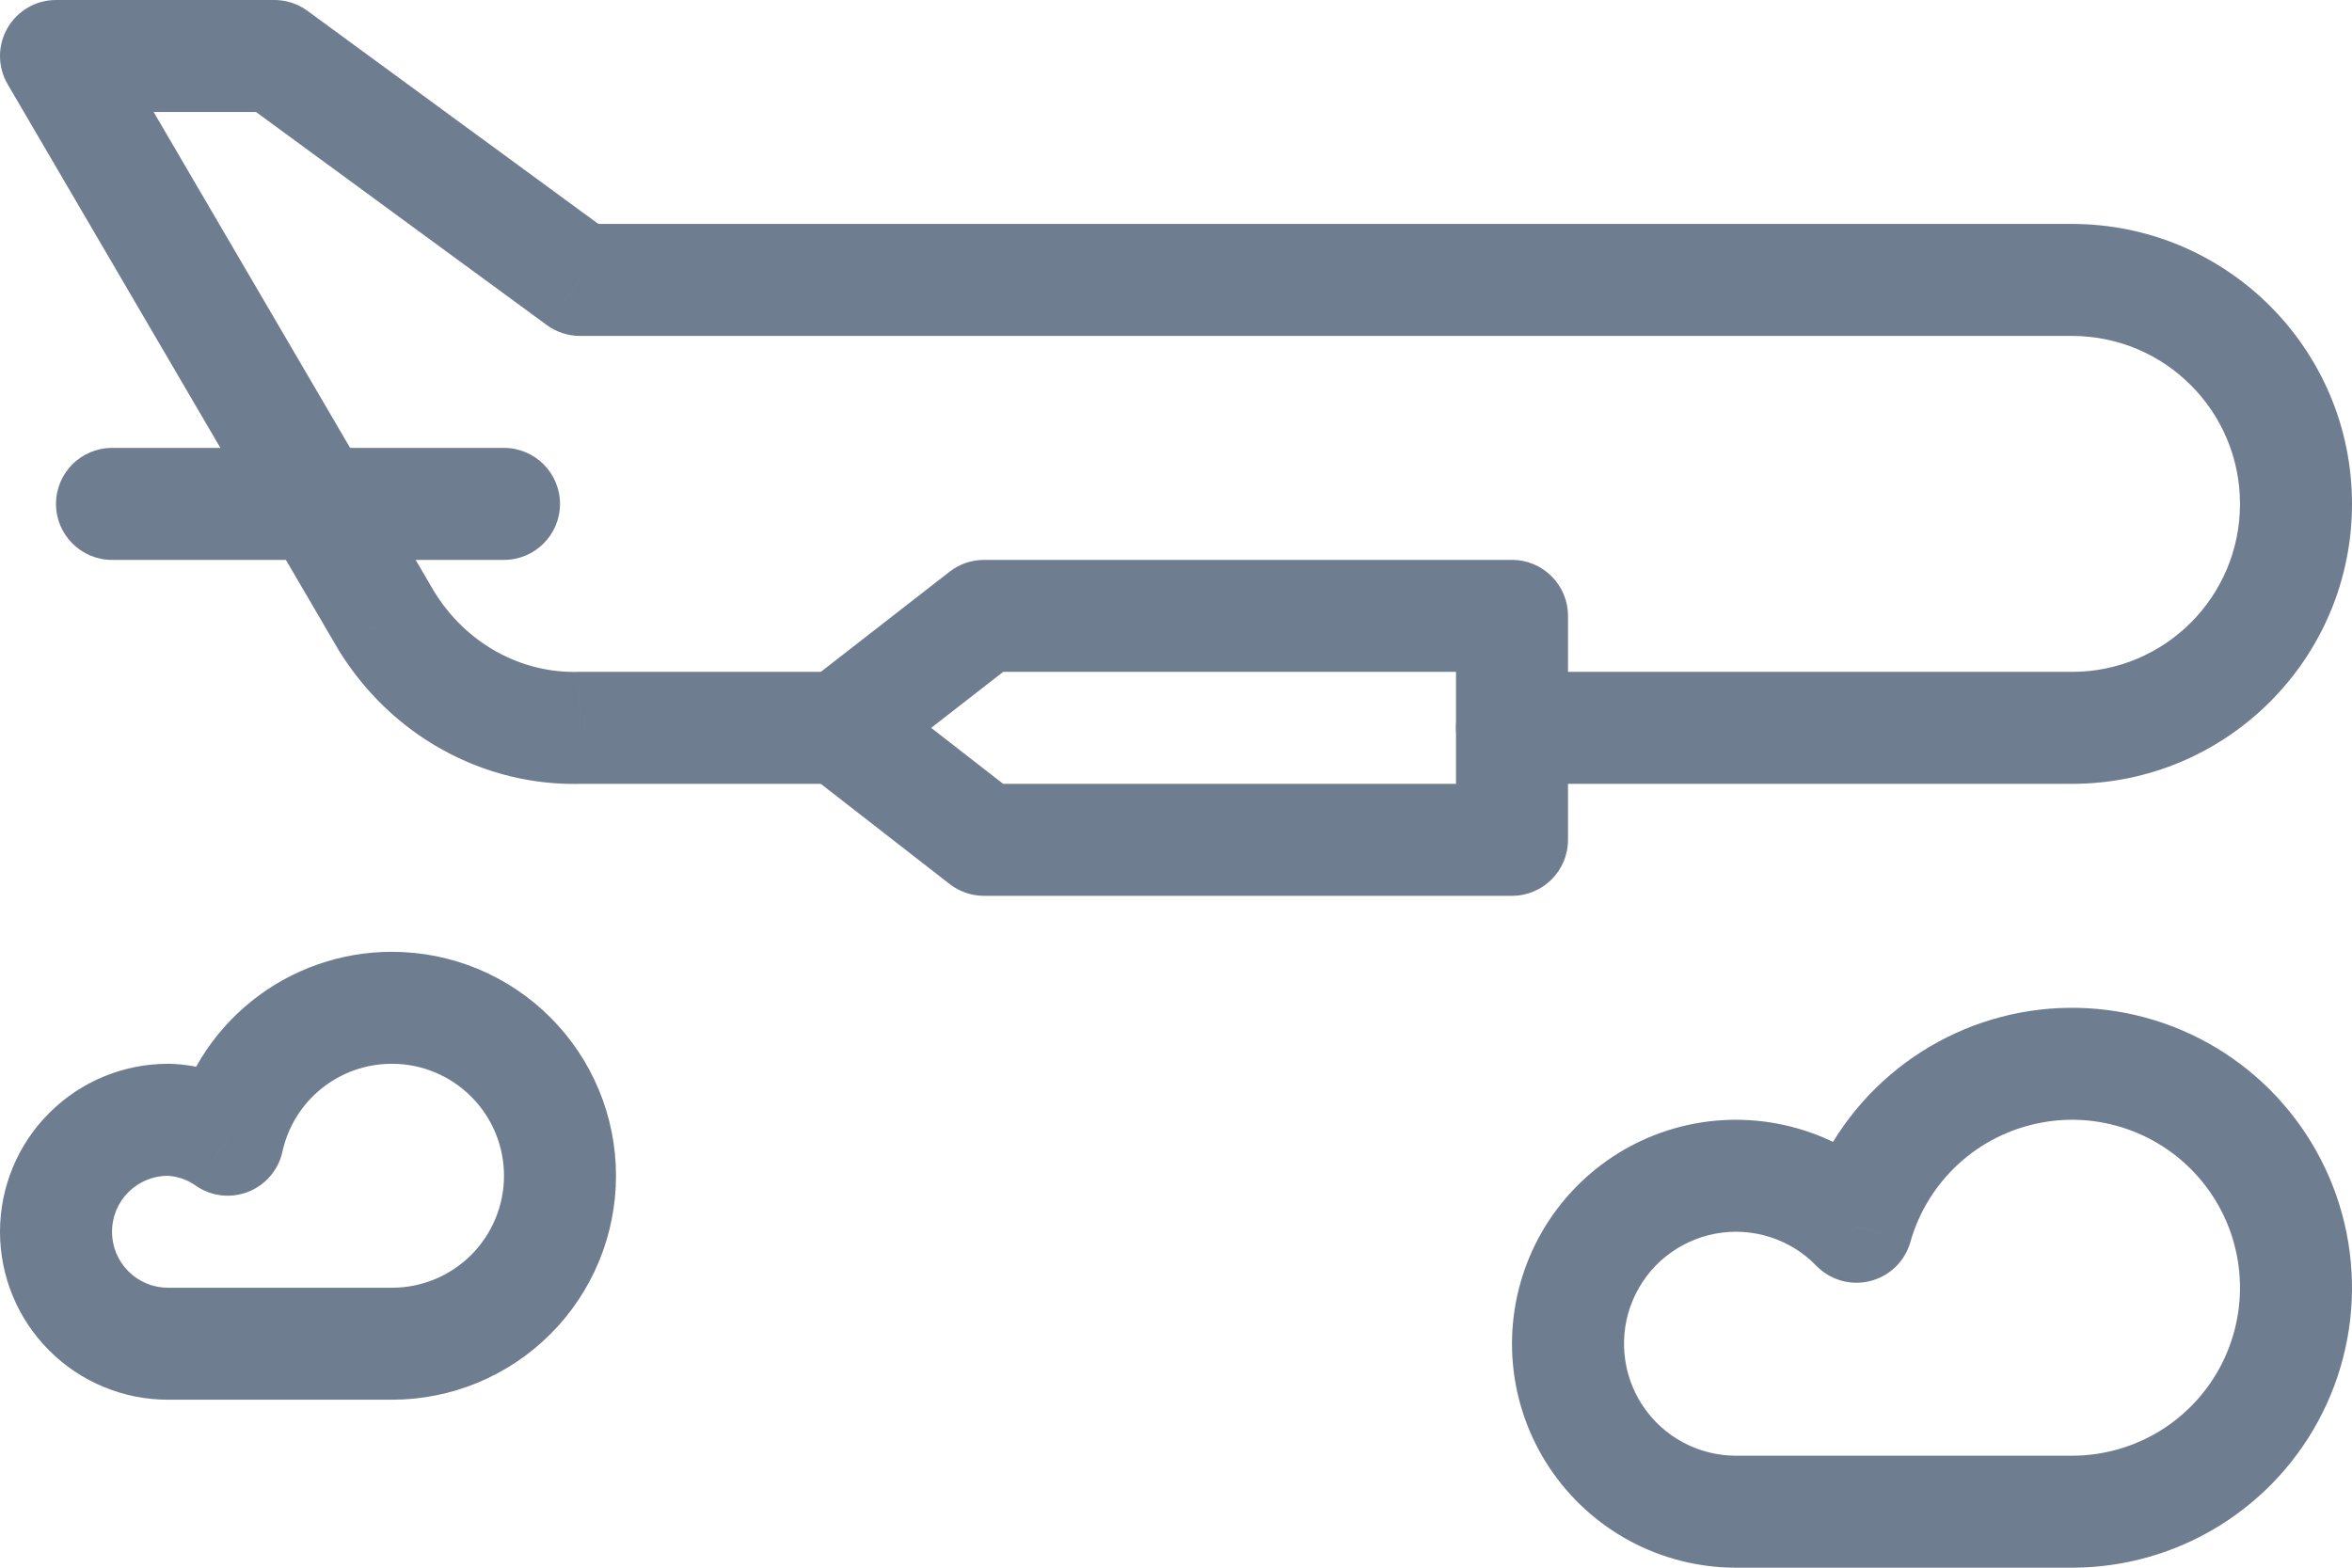 <svg width="42" height="28" viewBox="0 0 42 28" fill="none" xmlns="http://www.w3.org/2000/svg">
<path d="M4.899 1L5.49 0.193C5.319 0.068 5.112 4.76837e-07 4.899 4.76837e-07V1ZM1 1V4.76837e-07C0.642 4.76837e-07 0.311 0.192 0.133 0.502C-0.046 0.813 -0.044 1.196 0.137 1.505L1 1ZM6.898 11.086L6.035 11.59C6.039 11.597 6.042 11.603 6.046 11.609L6.898 11.086ZM10.358 13V12C10.348 12 10.339 12 10.33 12L10.358 13ZM15.5 14C16.052 14 16.5 13.552 16.5 13C16.5 12.448 16.052 12 15.5 12V14ZM10.358 5L9.766 5.807C9.938 5.932 10.145 6 10.358 6V5ZM27 12C26.448 12 26 12.448 26 13C26 13.552 26.448 14 27 14V12ZM4.899 4.76837e-07H1V2H4.899V4.76837e-07ZM0.137 1.505L6.035 11.59L7.762 10.581L1.863 0.495L0.137 1.505ZM6.046 11.609C6.505 12.356 7.143 12.972 7.903 13.392L8.872 11.643C8.42 11.393 8.033 11.022 7.751 10.562L6.046 11.609ZM7.903 13.392C8.664 13.813 9.519 14.024 10.385 14L10.33 12C9.825 12.014 9.323 11.892 8.872 11.643L7.903 13.392ZM10.358 14H15.5V12H10.358V14ZM37 12H27V14H37V12ZM10.949 4.193L5.49 0.193L4.308 1.807L9.766 5.807L10.949 4.193ZM40 9C40 10.657 38.657 12 37 12V14C39.761 14 42 11.761 42 9H40ZM37 6C38.657 6 40 7.343 40 9H42C42 6.239 39.761 4 37 4V6ZM37 4H10.358V6H37V4Z" fill="#6F7D90"/>
<path d="M15 13L14.386 12.211C14.143 12.4 14 12.691 14 13C14 13.309 14.143 13.6 14.386 13.789L15 13ZM17.571 11V10C17.349 10 17.133 10.074 16.957 10.211L17.571 11ZM27 11H28C28 10.448 27.552 10 27 10V11ZM27 15V16C27.552 16 28 15.552 28 15H27ZM17.571 15L16.957 15.789C17.133 15.926 17.349 16 17.571 16V15ZM15.614 13.789L18.185 11.789L16.957 10.211L14.386 12.211L15.614 13.789ZM17.571 12H27V10H17.571V12ZM26 11V15H28V11H26ZM27 14H17.571V16H27V14ZM18.185 14.211L15.614 12.211L14.386 13.789L16.957 15.789L18.185 14.211Z" fill="#6F7D90"/>
<path d="M9 10C9.552 10 10 9.552 10 9C10 8.448 9.552 8 9 8V10ZM2 8C1.448 8 1 8.448 1 9C1 9.552 1.448 10 2 10V8ZM9 8H2V10H9V8Z" fill="#6F7D90"/>
<path d="M31 27V26H31L31 27ZM33.152 21.911L32.434 22.607C32.684 22.864 33.05 22.968 33.397 22.88C33.743 22.793 34.017 22.527 34.114 22.183L33.152 21.911ZM37 27L37 26H37V27ZM31 26C30.67 26 30.345 25.918 30.054 25.762L29.108 27.525C29.69 27.837 30.34 28 31.001 28L31 26ZM30.054 25.762C29.763 25.606 29.516 25.381 29.333 25.105L27.666 26.21C28.031 26.761 28.527 27.212 29.108 27.525L30.054 25.762ZM29.333 25.105C29.151 24.83 29.039 24.514 29.009 24.185L27.017 24.37C27.078 25.028 27.301 25.66 27.666 26.21L29.333 25.105ZM29.009 24.185C28.978 23.856 29.029 23.525 29.158 23.221L27.316 22.442C27.059 23.05 26.956 23.713 27.017 24.37L29.009 24.185ZM29.158 23.221C29.287 22.917 29.488 22.649 29.745 22.442L28.491 20.885C27.977 21.299 27.573 21.834 27.316 22.442L29.158 23.221ZM29.745 22.442C30.003 22.235 30.307 22.095 30.631 22.034L30.263 20.068C29.614 20.19 29.005 20.47 28.491 20.885L29.745 22.442ZM30.631 22.034C30.956 21.973 31.29 21.994 31.605 22.094L32.211 20.188C31.581 19.988 30.912 19.947 30.263 20.068L30.631 22.034ZM31.605 22.094C31.92 22.194 32.205 22.37 32.434 22.607L33.87 21.214C33.41 20.74 32.84 20.388 32.211 20.188L31.605 22.094ZM34.114 22.183C34.266 21.646 34.565 21.162 34.977 20.785L33.628 19.309C32.941 19.936 32.443 20.743 32.19 21.638L34.114 22.183ZM34.977 20.785C35.389 20.409 35.898 20.155 36.447 20.052L36.077 18.086C35.163 18.258 34.315 18.681 33.628 19.309L34.977 20.785ZM36.447 20.052C36.995 19.948 37.561 20 38.082 20.202L38.803 18.336C37.935 18.001 36.991 17.914 36.077 18.086L36.447 20.052ZM38.082 20.202C38.602 20.403 39.056 20.745 39.393 21.191L40.988 19.985C40.427 19.242 39.671 18.672 38.803 18.336L38.082 20.202ZM39.393 21.191C39.73 21.636 39.935 22.166 39.987 22.722L41.978 22.537C41.892 21.61 41.549 20.727 40.988 19.985L39.393 21.191ZM39.987 22.722C40.039 23.278 39.934 23.837 39.686 24.337L41.476 25.228C41.891 24.395 42.065 23.463 41.978 22.537L39.987 22.722ZM39.686 24.337C39.437 24.837 39.054 25.257 38.58 25.551L39.632 27.251C40.423 26.761 41.062 26.061 41.476 25.228L39.686 24.337ZM38.58 25.551C38.105 25.845 37.558 26 37 26L36.999 28C37.93 28 38.842 27.741 39.632 27.251L38.58 25.551ZM37 26H31V28H37V26Z" fill="#6F7D90"/>
<path d="M7 18L6.999 19H7V18ZM4.067 20.356L3.489 21.172C3.763 21.366 4.115 21.41 4.428 21.288C4.74 21.167 4.972 20.898 5.043 20.57L4.067 20.356ZM3 20L3.029 19C3.019 19 3.01 19 3 19V20ZM3 24V25V24ZM7 24V25V24ZM7.001 17C6.089 16.999 5.203 17.31 4.492 17.881L5.744 19.44C6.1 19.155 6.542 18.999 6.999 19L7.001 17ZM4.492 17.881C3.78 18.453 3.285 19.25 3.09 20.142L5.043 20.57C5.141 20.125 5.388 19.726 5.744 19.44L4.492 17.881ZM4.644 19.54C4.171 19.205 3.608 19.017 3.029 19L2.971 21C3.157 21.005 3.337 21.065 3.489 21.172L4.644 19.54ZM3 19C2.204 19 1.441 19.316 0.879 19.879L2.293 21.293C2.48 21.105 2.735 21 3 21V19ZM0.879 19.879C0.316 20.441 4.76837e-07 21.204 4.76837e-07 22H2C2 21.735 2.105 21.48 2.293 21.293L0.879 19.879ZM4.76837e-07 22C4.76837e-07 22.796 0.316 23.559 0.879 24.121L2.293 22.707C2.105 22.52 2 22.265 2 22H4.76837e-07ZM0.879 24.121C1.441 24.684 2.204 25 3 25V23C2.735 23 2.48 22.895 2.293 22.707L0.879 24.121ZM3 25H7V23H3V25ZM7 25C8.061 25 9.078 24.579 9.828 23.828L8.414 22.414C8.039 22.789 7.53 23 7 23V25ZM9.828 23.828C10.579 23.078 11 22.061 11 21H9C9 21.53 8.789 22.039 8.414 22.414L9.828 23.828ZM11 21C11 19.939 10.579 18.922 9.828 18.172L8.414 19.586C8.789 19.961 9 20.47 9 21H11ZM9.828 18.172C9.078 17.421 8.061 17 7 17V19C7.53 19 8.039 19.211 8.414 19.586L9.828 18.172Z" fill="#6F7D90"/>
</svg>
